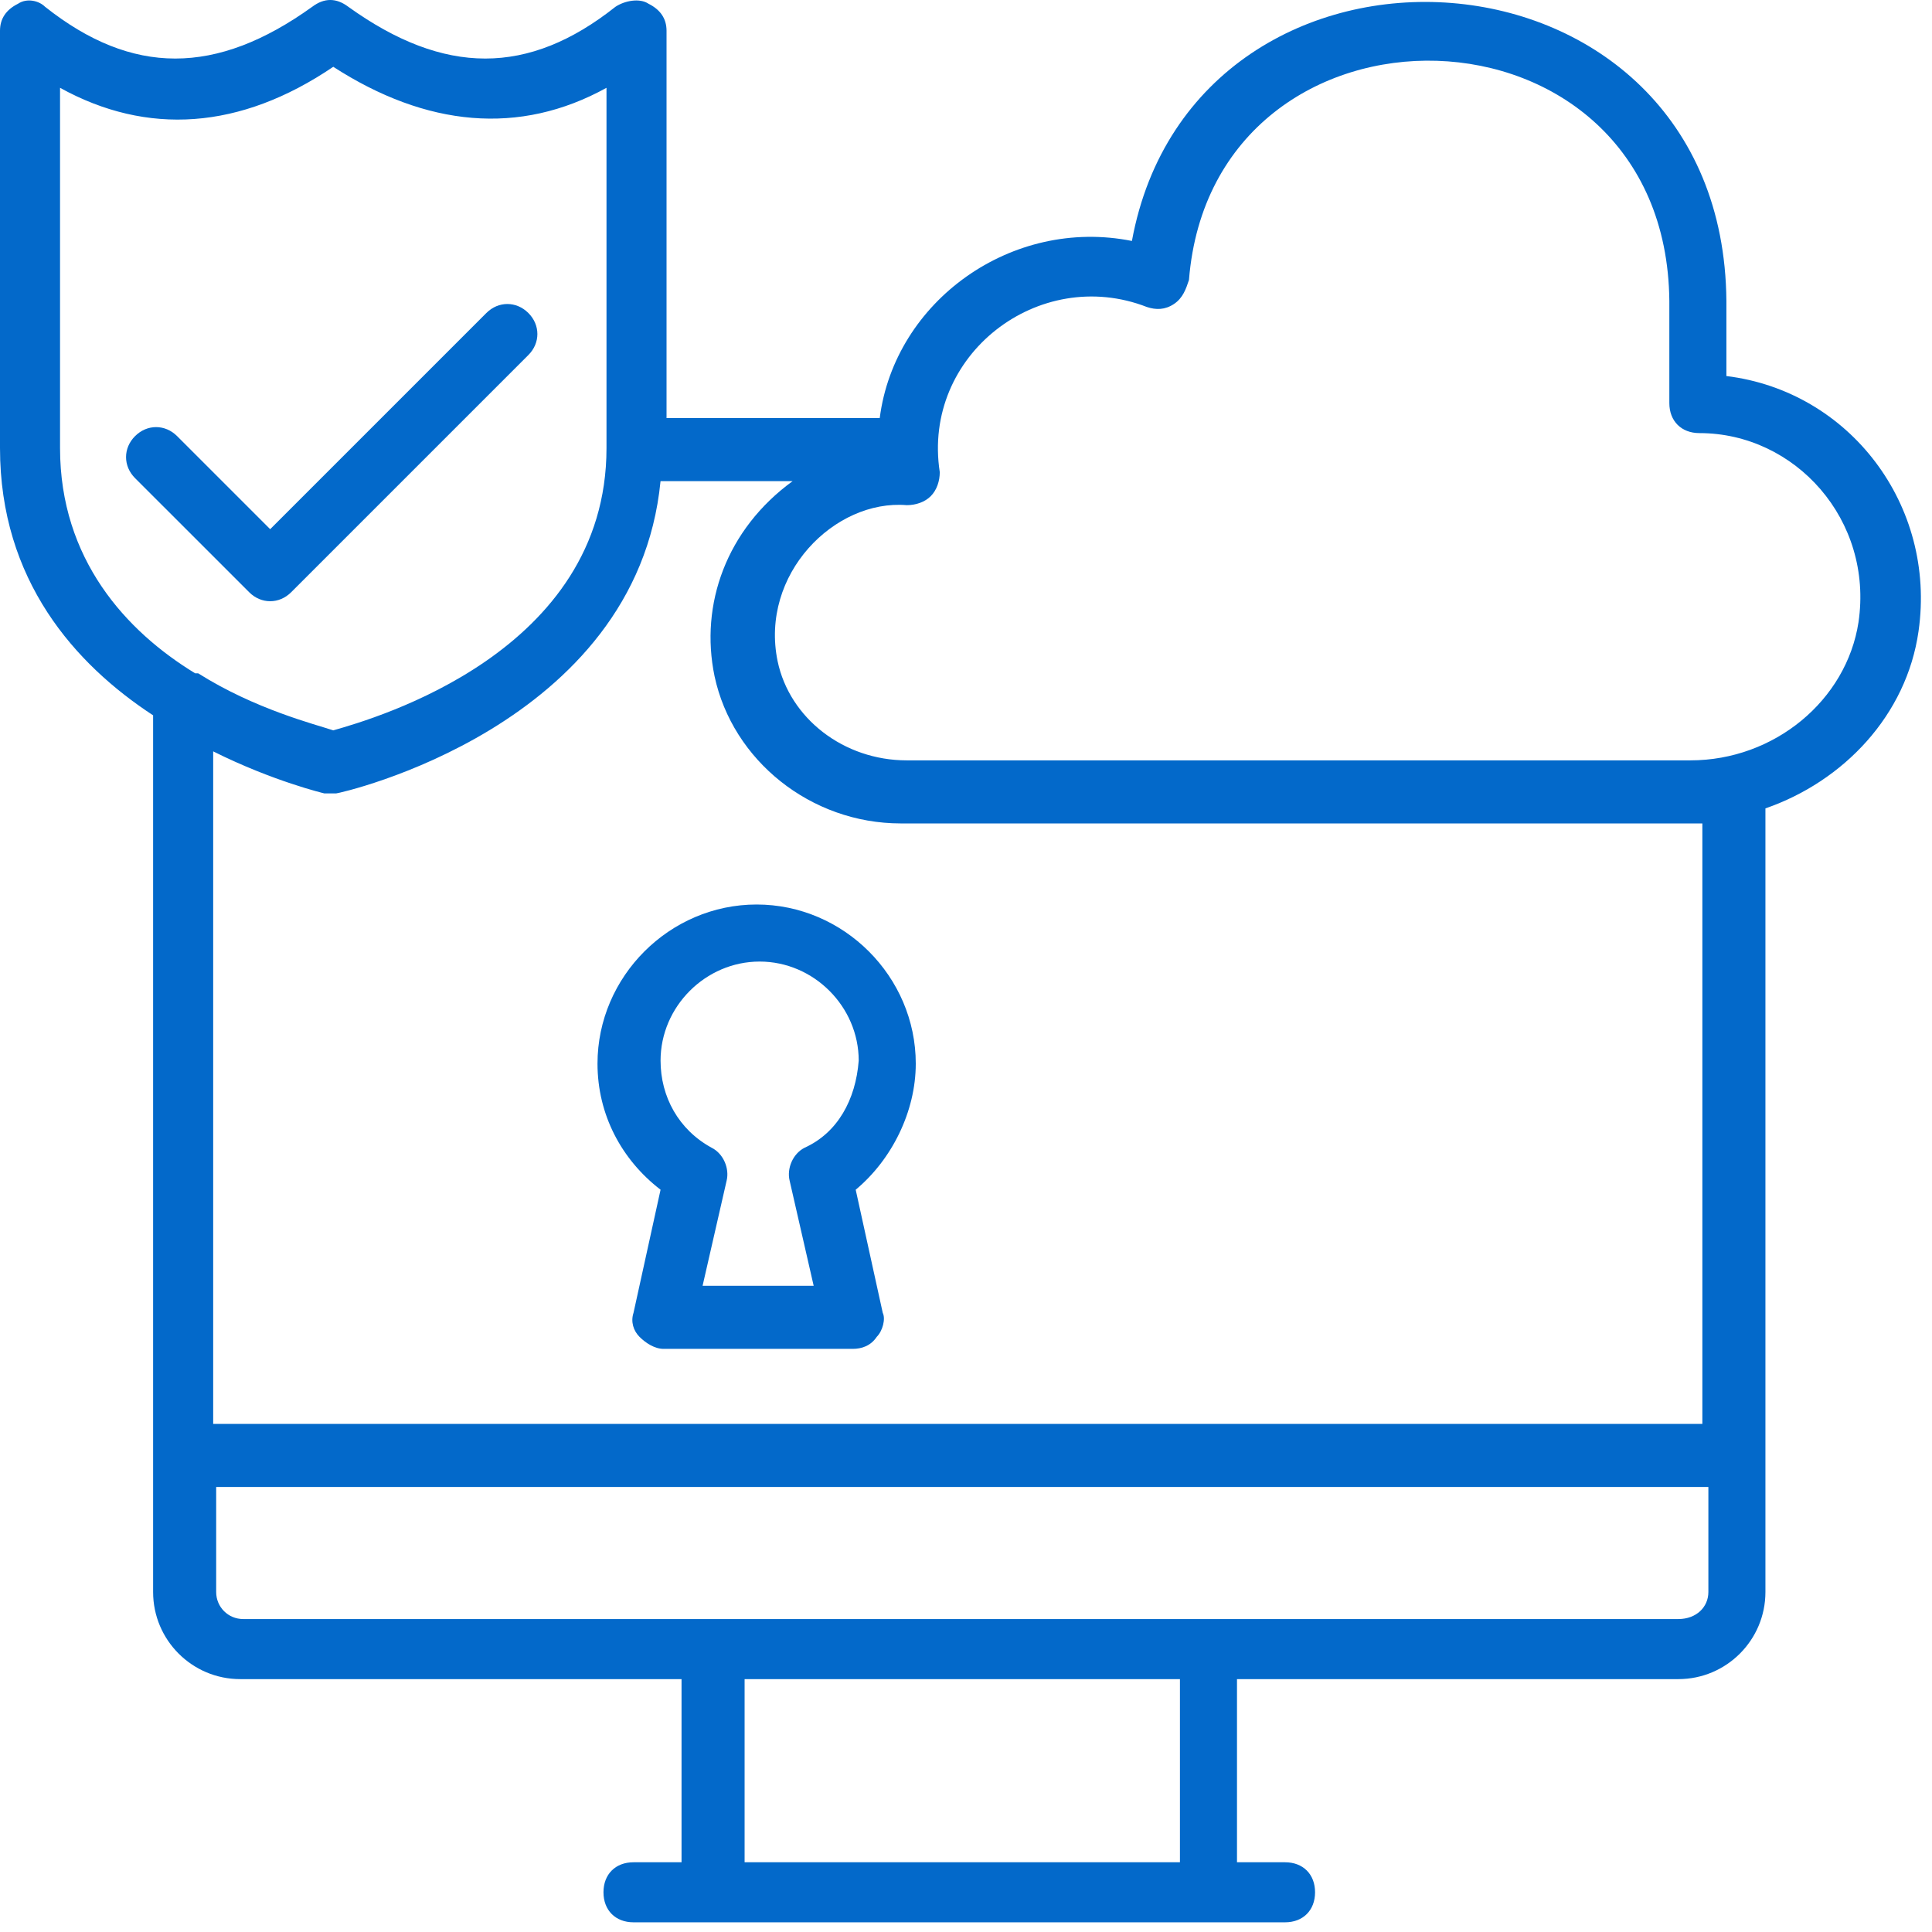 <svg xmlns="http://www.w3.org/2000/svg" width="64" height="64" viewBox="0 0 64 64" fill="none"><path d="M57.189 12.457V9.971C57.09 -2.362 39.585 -3.357 37.496 7.982C33.518 7.186 29.639 9.971 29.142 13.85H22.08V1.019C22.08 0.622 21.881 0.323 21.483 0.124C21.185 -0.075 20.688 0.025 20.389 0.224C17.505 2.511 14.72 2.511 11.537 0.224C11.139 -0.075 10.742 -0.075 10.344 0.224C7.161 2.511 4.376 2.511 1.492 0.224C1.293 0.025 0.895 -0.075 0.597 0.124C0.199 0.323 0 0.622 0 1.019V14.844C0 19.221 2.486 22.005 5.072 23.696V52.738C5.072 54.33 6.365 55.623 7.957 55.623H22.577V61.69H20.986C20.389 61.69 19.991 62.087 19.991 62.684C19.991 63.281 20.389 63.679 20.986 63.679H42.569C43.165 63.679 43.563 63.281 43.563 62.684C43.563 62.087 43.165 61.69 42.569 61.69H40.977V55.623H55.598C57.189 55.623 58.482 54.33 58.482 52.738V26.779C61.068 25.884 63.157 23.696 63.554 20.911C64.151 16.734 61.267 12.955 57.189 12.457ZM1.989 14.844V2.909C4.873 4.501 7.957 4.302 11.04 2.213C14.123 4.202 17.206 4.501 20.091 2.909V14.844C20.091 21.608 12.432 23.796 11.04 24.194C10.443 23.994 8.454 23.497 6.564 22.304C6.564 22.304 6.564 22.304 6.465 22.304C4.177 20.911 1.989 18.524 1.989 14.844ZM38.988 61.69H24.666V55.623H39.087V61.69H38.988ZM55.598 53.633H8.056C7.559 53.633 7.161 53.236 7.161 52.738V49.257H56.592V52.738C56.592 53.236 56.194 53.633 55.598 53.633ZM56.592 47.169H7.062V24.89C9.051 25.884 10.742 26.282 10.742 26.282H11.139C11.239 26.282 21.085 24.094 21.881 15.938H26.257C24.069 17.53 23.174 20.016 23.671 22.403C24.268 25.188 26.854 27.277 29.838 27.277H55.896H56.393V47.169H56.592ZM61.565 20.613C61.167 23.199 58.78 25.188 55.996 25.188H30.037C27.948 25.188 26.158 23.796 25.76 21.906C25.163 19.022 27.65 16.535 30.037 16.734C30.335 16.734 30.634 16.635 30.832 16.436C31.031 16.237 31.131 15.938 31.131 15.64C30.534 11.761 34.413 8.777 37.993 10.17C38.292 10.269 38.59 10.269 38.889 10.07C39.187 9.871 39.286 9.573 39.386 9.275C40.181 -0.671 55.2 -0.373 55.299 9.971V13.352C55.299 13.949 55.697 14.347 56.294 14.347C59.477 14.347 62.063 17.231 61.565 20.613Z" fill="#0369CA"></path><path d="M8.254 19.618C8.651 20.016 9.248 20.016 9.646 19.618L17.503 11.761C17.901 11.363 17.901 10.767 17.503 10.369C17.105 9.971 16.509 9.971 16.111 10.369L8.95 17.53L5.867 14.447C5.469 14.049 4.872 14.049 4.474 14.447C4.076 14.844 4.076 15.441 4.474 15.839L8.254 19.618Z" fill="#0369CA"></path><path d="M30.336 35.234C30.336 32.35 27.949 29.963 25.064 29.963C22.18 29.963 19.793 32.35 19.793 35.234C19.793 36.925 20.589 38.417 21.882 39.411L20.986 43.489C20.887 43.788 20.986 44.086 21.185 44.285C21.384 44.484 21.683 44.683 21.981 44.683H28.247C28.545 44.683 28.844 44.583 29.043 44.285C29.242 44.086 29.341 43.688 29.242 43.489L28.346 39.411C29.54 38.417 30.336 36.826 30.336 35.234ZM26.656 38.019C26.258 38.218 26.059 38.715 26.158 39.113L26.954 42.594H23.274L24.07 39.113C24.169 38.715 23.97 38.218 23.572 38.019C22.478 37.422 21.882 36.328 21.882 35.135C21.882 33.344 23.373 31.853 25.164 31.853C26.954 31.853 28.446 33.344 28.446 35.135C28.346 36.428 27.75 37.522 26.656 38.019Z" fill="#0369CA"></path></svg>